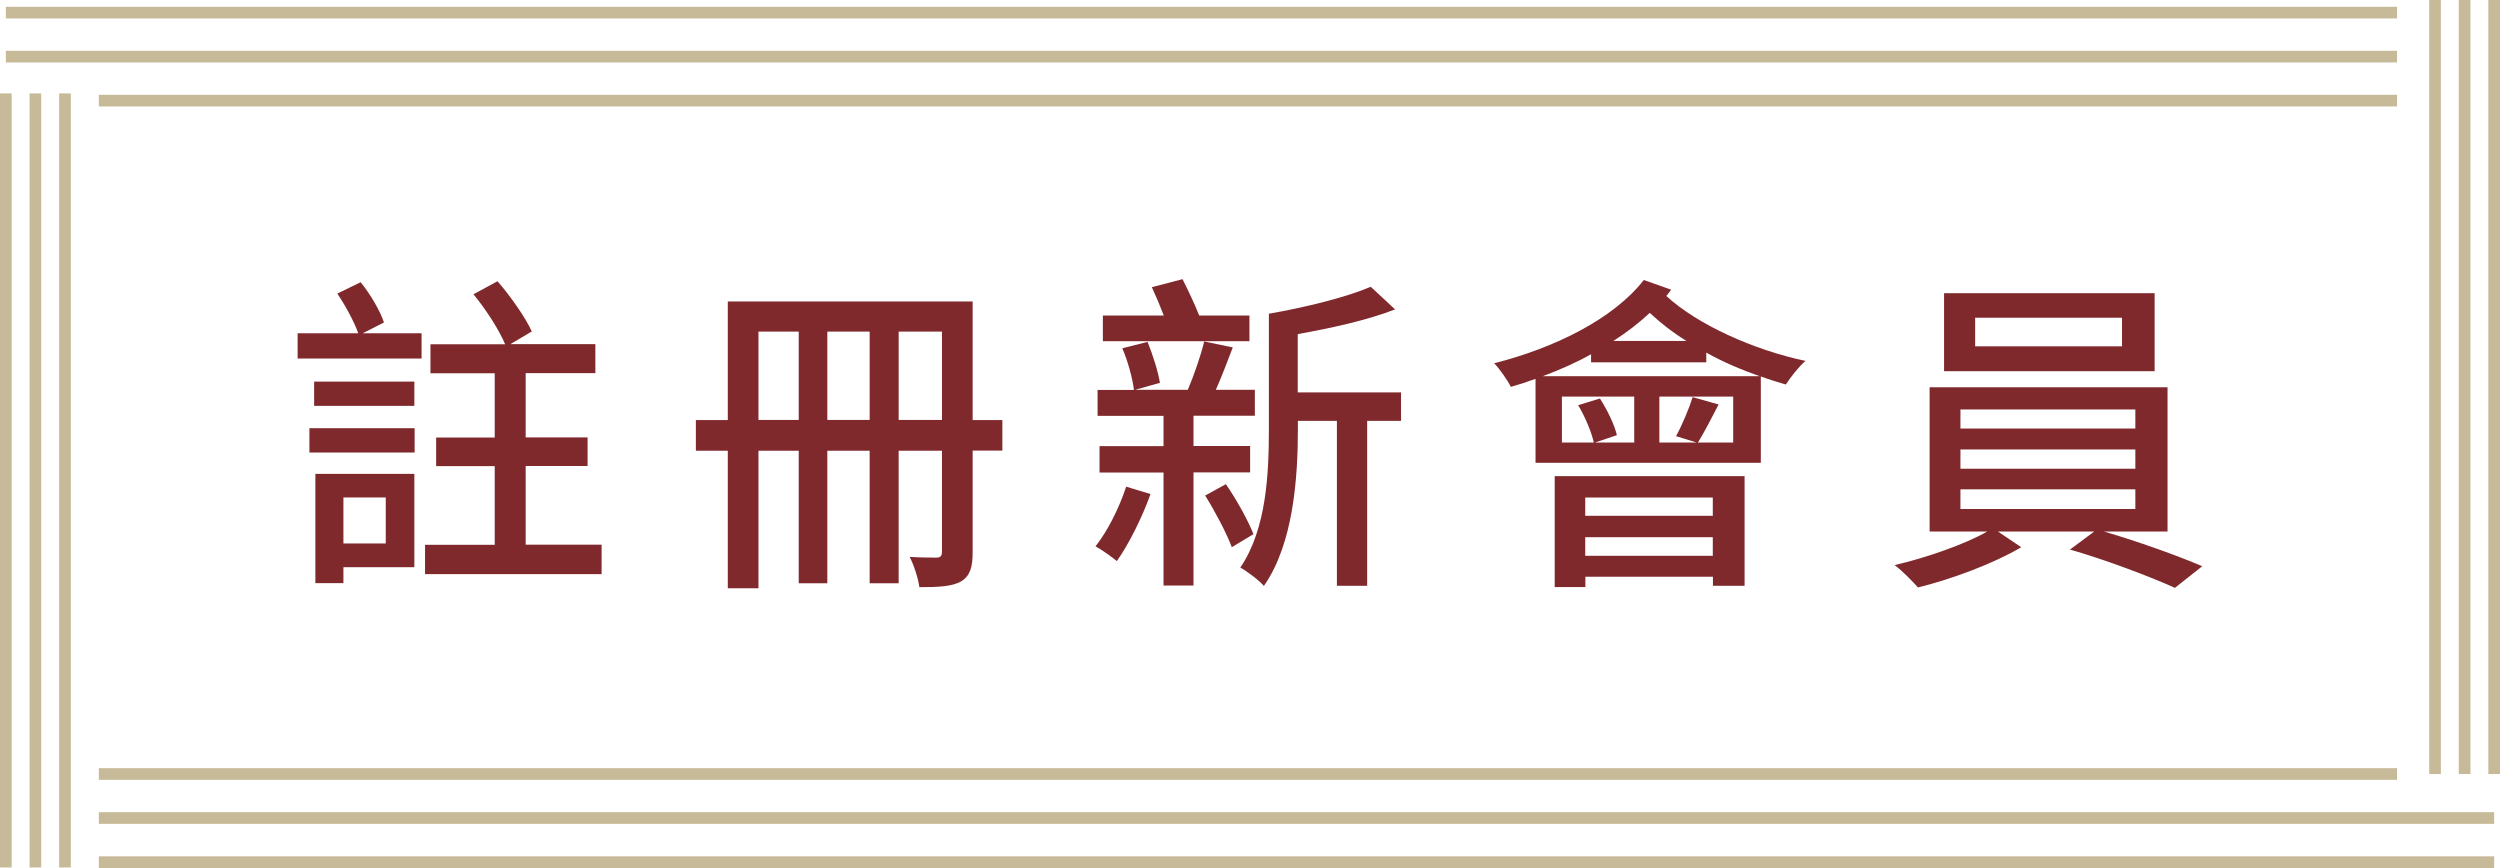 <?xml version="1.0" encoding="UTF-8"?>
<svg id="b" data-name="圖層 2" xmlns="http://www.w3.org/2000/svg" width="180.1" height="62.53" viewBox="0 0 180.1 62.53">
  <g id="c" data-name="圖層 1">
    <g>
      <g>
        <line x1="179.68" y1="62.11" x2="7.12" y2="62.11" style="fill: none; stroke: #c7ba99; stroke-miterlimit: 10; stroke-width: .84px;"/>
        <line x1="179.68" y1="58.93" x2="7.12" y2="58.93" style="fill: none; stroke: #c7ba99; stroke-miterlimit: 10; stroke-width: .84px;"/>
        <line x1="172.68" y1="55.76" x2="7.12" y2="55.76" style="fill: none; stroke: #c7ba99; stroke-miterlimit: 10; stroke-width: .84px;"/>
        <line x1="175.42" y1="55.76" x2="175.42" style="fill: none; stroke: #c7ba99; stroke-miterlimit: 10; stroke-width: .84px;"/>
        <line x1="177.55" y1="55.76" x2="177.55" style="fill: none; stroke: #c7ba99; stroke-miterlimit: 10; stroke-width: .84px;"/>
        <line x1="179.68" y1="55.76" x2="179.68" style="fill: none; stroke: #c7ba99; stroke-miterlimit: 10; stroke-width: .84px;"/>
        <line x1=".42" y1="62.49" x2=".42" y2="6.73" style="fill: none; stroke: #c7ba99; stroke-miterlimit: 10; stroke-width: .84px;"/>
        <line x1="2.55" y1="62.49" x2="2.55" y2="6.73" style="fill: none; stroke: #c7ba99; stroke-miterlimit: 10; stroke-width: .84px;"/>
        <line x1="4.68" y1="62.49" x2="4.68" y2="6.73" style="fill: none; stroke: #c7ba99; stroke-miterlimit: 10; stroke-width: .84px;"/>
        <line x1="172.68" y1="7.25" x2="7.12" y2="7.25" style="fill: none; stroke: #c7ba99; stroke-miterlimit: 10; stroke-width: .84px;"/>
        <line x1="172.68" y1="4.08" x2=".42" y2="4.08" style="fill: none; stroke: #c7ba99; stroke-miterlimit: 10; stroke-width: .84px;"/>
        <line x1="172.68" y1=".91" x2=".42" y2=".91" style="fill: none; stroke: #c7ba99; stroke-miterlimit: 10; stroke-width: .84px;"/>
      </g>
      <g>
        <path d="M26.15,24.01h4.22v1.82h-8.93v-1.82h4.37c-.29-.82-.91-1.97-1.51-2.86l1.68-.82c.7,.86,1.42,2.09,1.68,2.9l-1.51,.77Zm-3.86,6.84h7.58v1.75h-7.58v-1.75Zm7.56-3.36v1.75h-7.22v-1.75h7.22Zm0,13.37h-5.11v1.15h-2.02v-7.87h7.13v6.72Zm-5.11-5.02v3.31h3.05v-3.31h-3.05Zm18.6,3.41v2.11h-12.72v-2.11h5.02v-5.67h-4.22v-2.06h4.22v-4.63h-4.63v-2.09h5.38c-.43-1.03-1.39-2.52-2.28-3.6l1.73-.94c.94,1.08,2.02,2.62,2.47,3.62l-1.54,.91h6.12v2.09h-5.02v4.63h4.46v2.06h-4.46v5.67h5.47Z" style="fill: #80292d;"/>
        <path d="M72.21,32.46h-2.14v7.32c0,1.06-.17,1.7-.84,2.11-.65,.36-1.61,.41-3,.41-.07-.58-.38-1.58-.7-2.18,.86,.05,1.7,.05,1.97,.05,.26-.02,.36-.12,.36-.43v-7.27h-3.12v9.55h-2.09v-9.55h-3.05v9.55h-2.06v-9.55h-2.9v9.91h-2.21v-9.91h-2.3v-2.21h2.3v-8.54h17.64v8.54h2.14v2.21Zm-14.67-2.21v-6.36h-2.9v6.36h2.9Zm5.11,0v-6.36h-3.05v6.36h3.05Zm5.21,0v-6.36h-3.12v6.36h3.12Z" style="fill: #80292d;"/>
        <path d="M82.88,35.6c-.6,1.68-1.56,3.6-2.42,4.82-.36-.29-1.08-.82-1.54-1.06,.89-1.13,1.7-2.76,2.21-4.3l1.75,.53Zm3.1-1.56v8.14h-2.16v-8.14h-4.61v-1.9h4.61v-2.18h-4.75v-1.87h2.62c-.1-.82-.43-2.06-.84-3l1.82-.46c.38,.94,.77,2.16,.89,2.95l-1.78,.5h3.79c.43-1.01,.94-2.47,1.18-3.48l2.06,.43c-.41,1.06-.82,2.16-1.22,3.05h2.81v1.87h-4.42v2.18h4.08v1.9h-4.08Zm4.03-9.46h-10.56v-1.85h4.39c-.26-.67-.58-1.44-.86-2.04l2.21-.58c.41,.82,.89,1.82,1.2,2.62h3.62v1.85Zm-1.7,10.3c.79,1.13,1.61,2.64,1.99,3.6l-1.56,.94c-.38-1.01-1.2-2.57-1.92-3.72l1.49-.82Zm12.63-4.56h-2.45v11.88h-2.18v-11.88h-2.81v.58c0,3.46-.31,8.26-2.45,11.31-.34-.41-1.25-1.08-1.7-1.32,1.9-2.78,2.06-6.84,2.06-9.99v-8.3c2.66-.46,5.62-1.2,7.34-1.94l1.75,1.63c-1.97,.77-4.56,1.34-7.01,1.78v4.2h7.44v2.06Z" style="fill: #80292d;"/>
        <path d="M120.4,20.86c-.12,.14-.22,.31-.36,.46,2.23,2.06,6.29,3.89,10.03,4.68-.46,.38-1.08,1.18-1.42,1.7-.58-.17-1.2-.36-1.8-.58v6.22h-16.23v-6.05c-.6,.22-1.18,.41-1.78,.58-.19-.41-.82-1.32-1.2-1.7,4.34-1.1,8.59-3.19,10.78-6l1.97,.7Zm6.36,6.24c-1.3-.46-2.62-1.01-3.84-1.7v.7h-8.3v-.58c-1.1,.62-2.28,1.13-3.48,1.58h15.63Zm-14.76,7.2h13.68v7.9h-2.28v-.65h-9.19v.74h-2.21v-7.99Zm3.26-5.59c.53,.82,1.06,1.92,1.22,2.64l-1.58,.53h2.83v-3.31h-5.21v3.31h2.3c-.17-.74-.62-1.85-1.13-2.69l1.56-.48Zm-1.06,7.13v1.32h9.19v-1.32h-9.19Zm9.19,4.2v-1.34h-9.19v1.34h9.19Zm-1.9-15.48c-.98-.6-1.87-1.3-2.64-2.02-.77,.72-1.68,1.42-2.62,2.02h5.26Zm3.38,4.01h-5.33v3.31h2.69l-1.49-.46c.43-.77,.94-1.99,1.2-2.81l1.87,.53c-.53,1.03-1.06,2.04-1.49,2.74h2.54v-3.31Z" style="fill: #80292d;"/>
        <path d="M151.57,38.29c2.4,.7,5.28,1.73,7.08,2.5l-1.97,1.56c-1.8-.82-5.04-2.04-7.56-2.76l1.75-1.3h-6.94l1.68,1.13c-1.92,1.15-4.99,2.3-7.44,2.9-.41-.46-1.13-1.2-1.68-1.61,2.28-.53,5.09-1.51,6.67-2.42h-4.15v-10.39h17.14v10.39h-4.58Zm3.65-11.55h-15.17v-5.62h15.17v5.62Zm-13.99,4.13h12.6v-1.37h-12.6v1.37Zm0,2.9h12.6v-1.39h-12.6v1.39Zm0,2.9h12.6v-1.42h-12.6v1.42Zm11.64-13.78h-10.58v2.06h10.58v-2.06Z" style="fill: #80292d;"/>
      </g>
    </g>
  </g>
</svg>